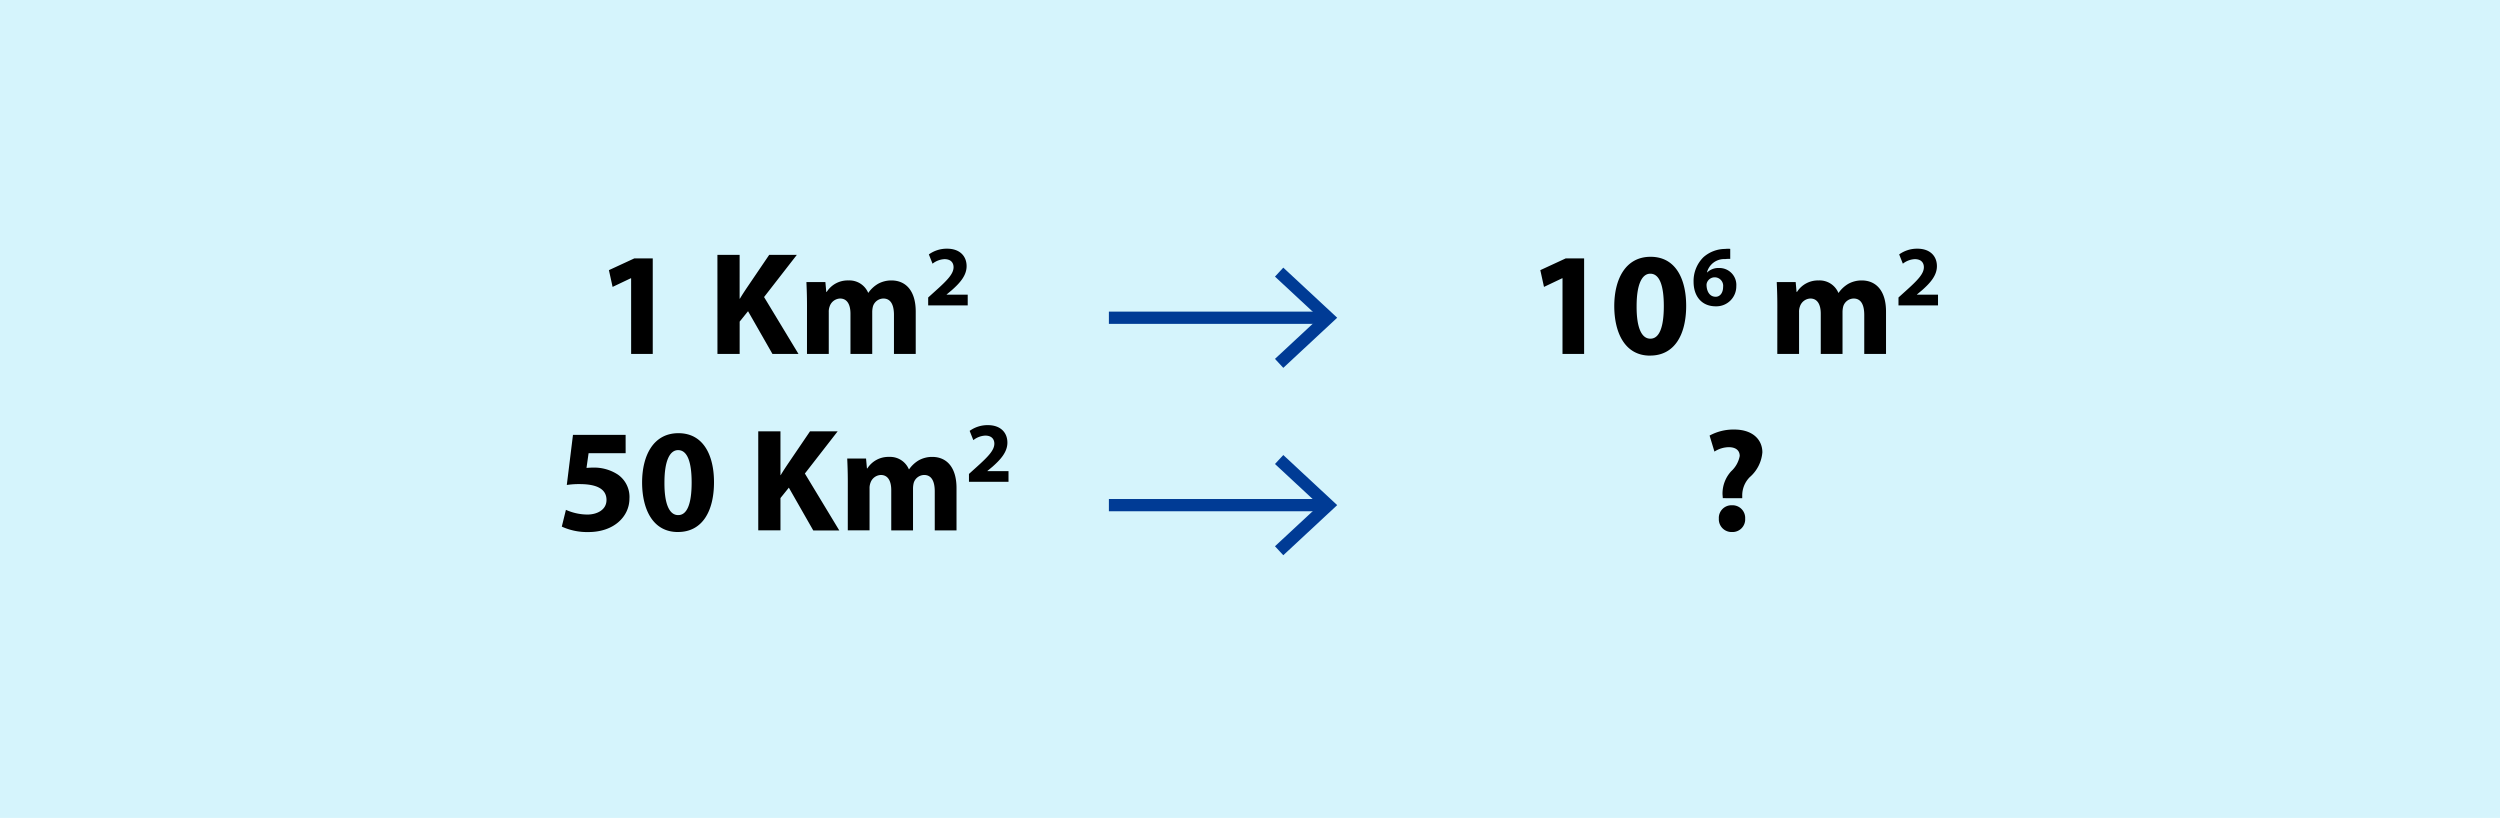 <svg xmlns="http://www.w3.org/2000/svg" width="360.211" height="117.848" viewBox="0 0 360.211 117.848">
  <g id="Grupo_14556" data-name="Grupo 14556" transform="translate(-12904 -1974)">
    <path id="Trazado_24115" data-name="Trazado 24115" d="M0,0H360.211V117.848H0Z" transform="translate(12904 1974)" fill="#d5f4fc"/>
    <path id="Trazado_24116" data-name="Trazado 24116" d="M-22.063,0h3.114V-13.771H-21.6l-3.665,1.695.53,2.415,2.627-1.25h.042ZM-9.627,0h3.2V-4.661l1.208-1.5L-1.7,0h3.75L-2.91-8.2,1.814-14.28H-2.169l-3.22,4.746c-.339.508-.678,1.017-1,1.568h-.042V-14.28h-3.2Zm12.9,0H6.412V-6.017a2.179,2.179,0,0,1,.127-.826,1.648,1.648,0,0,1,1.5-1.144c1.038,0,1.5.89,1.5,2.182V0h3.136V-6.059a3.353,3.353,0,0,1,.106-.805,1.6,1.6,0,0,1,1.5-1.123c1.038,0,1.525.869,1.525,2.373V0h3.136V-6.1c0-3.093-1.5-4.492-3.5-4.492a3.945,3.945,0,0,0-1.97.508,4.506,4.506,0,0,0-1.356,1.271H12.09a2.932,2.932,0,0,0-2.839-1.78A3.585,3.585,0,0,0,6.115-8.941H6.052l-.127-1.42H3.191c.042.932.085,2.013.085,3.305ZM26.433-7V-8.545h-3.04v-.025l.741-.618c1.174-1.038,2.138-2.113,2.138-3.46,0-1.458-.989-2.521-2.818-2.521a4.407,4.407,0,0,0-2.62.828l.531,1.335a2.985,2.985,0,0,1,1.718-.655c.927,0,1.31.519,1.31,1.174-.012.939-.865,1.841-2.632,3.423l-1.026.927V-7ZM-22.858,11.653h-7.585l-.89,7.225a11.419,11.419,0,0,1,1.843-.127c2.754,0,3.877.869,3.877,2.288,0,1.462-1.42,2.1-2.754,2.1a7.705,7.705,0,0,1-3.093-.678l-.593,2.415a8.752,8.752,0,0,0,3.835.784c3.708,0,5.911-2.267,5.911-4.831a3.92,3.92,0,0,0-1.674-3.453,6.253,6.253,0,0,0-3.623-1c-.339,0-.593.021-.89.042l.3-2.119h5.339Zm7.543,14c3.475,0,5.191-2.945,5.191-7.182,0-3.771-1.462-7.055-5.127-7.055-3.559,0-5.233,3.136-5.233,7.14.021,3.9,1.589,7.1,5.148,7.1Zm.021-2.436c-1.229,0-1.992-1.525-1.97-4.7,0-3.114.763-4.661,1.97-4.661,1.292,0,1.949,1.61,1.949,4.661,0,3.136-.678,4.7-1.928,4.7Zm11.547,2.2h3.2V20.763l1.208-1.5,3.517,6.165h3.75l-4.958-8.2,4.725-6.081H3.711L.49,15.89c-.339.508-.678,1.017-1,1.568H-.548V11.144h-3.2Zm12.9,0h3.136V19.407a2.179,2.179,0,0,1,.127-.826,1.648,1.648,0,0,1,1.5-1.144c1.038,0,1.5.89,1.5,2.182v5.805h3.136V19.365a3.353,3.353,0,0,1,.106-.805,1.6,1.6,0,0,1,1.5-1.123c1.038,0,1.525.869,1.525,2.373v5.615h3.136v-6.1c0-3.093-1.5-4.492-3.5-4.492a3.945,3.945,0,0,0-1.97.508,4.506,4.506,0,0,0-1.356,1.271h-.042a2.932,2.932,0,0,0-2.839-1.78,3.585,3.585,0,0,0-3.136,1.653h-.064l-.127-1.42H9.071c.042.932.085,2.013.085,3.305Zm23.157-7V16.879h-3.04v-.025l.741-.618c1.174-1.038,2.138-2.113,2.138-3.46,0-1.458-.989-2.521-2.818-2.521a4.407,4.407,0,0,0-2.62.828l.531,1.335a2.985,2.985,0,0,1,1.718-.655c.927,0,1.31.519,1.31,1.174-.012.939-.865,1.841-2.632,3.423l-1.026.927v1.137Z" transform="translate(13017 2025)"/>
    <path id="Trazado_24117" data-name="Trazado 24117" d="M-24.868,0h3.114V-13.771H-24.4l-3.665,1.695.53,2.415,2.627-1.25h.042ZM-12.24.233c3.475,0,5.191-2.945,5.191-7.182C-7.05-10.721-8.511-14-12.177-14c-3.559,0-5.233,3.136-5.233,7.14.021,3.9,1.589,7.1,5.148,7.1Zm.021-2.436c-1.229,0-1.992-1.525-1.97-4.7,0-3.114.763-4.661,1.97-4.661,1.292,0,1.949,1.61,1.949,4.661,0,3.136-.678,4.7-1.928,4.7ZM-.7-15.144a3.955,3.955,0,0,0-.754.012,4.77,4.77,0,0,0-3.09,1.174A4.819,4.819,0,0,0-5.98-10.374c0,1.916,1.05,3.51,3.2,3.51a2.874,2.874,0,0,0,2.954-2.9,2.438,2.438,0,0,0-2.484-2.62,2.324,2.324,0,0,0-1.705.63h-.037a2.562,2.562,0,0,1,2.62-1.916A5.164,5.164,0,0,1-.7-13.7Zm-2.113,6.9c-.853,0-1.261-.766-1.3-1.619a.986.986,0,0,1,.087-.482,1.2,1.2,0,0,1,1.1-.7,1.228,1.228,0,0,1,1.2,1.384c0,.816-.42,1.421-1.075,1.421ZM6.081,0H9.216V-6.017a2.179,2.179,0,0,1,.127-.826,1.648,1.648,0,0,1,1.5-1.144c1.038,0,1.5.89,1.5,2.182V0h3.136V-6.059a3.353,3.353,0,0,1,.106-.805,1.6,1.6,0,0,1,1.5-1.123c1.038,0,1.525.869,1.525,2.373V0h3.136V-6.1c0-3.093-1.5-4.492-3.5-4.492a3.945,3.945,0,0,0-1.97.508,4.506,4.506,0,0,0-1.356,1.271h-.042a2.932,2.932,0,0,0-2.839-1.78A3.585,3.585,0,0,0,8.92-8.941H8.856l-.127-1.42H6c.042.932.085,2.013.085,3.305ZM29.237-7V-8.545H26.2v-.025l.741-.618c1.174-1.038,2.138-2.113,2.138-3.46,0-1.458-.989-2.521-2.818-2.521a4.407,4.407,0,0,0-2.62.828l.531,1.335a2.985,2.985,0,0,1,1.718-.655c.927,0,1.31.519,1.31,1.174-.012.939-.865,1.841-2.632,3.423l-1.026.927V-7ZM1.028,20.784V20.4a3.73,3.73,0,0,1,1.081-2.648A5.288,5.288,0,0,0,3.93,14.174c0-1.737-1.292-3.284-4.068-3.284a7.2,7.2,0,0,0-3.538.869l.7,2.309a3.889,3.889,0,0,1,2.119-.636C.18,13.454.667,13.962.667,14.7a3.968,3.968,0,0,1-1.229,2.2,4.765,4.765,0,0,0-1.25,3.326l.042.551ZM-.434,25.657a1.824,1.824,0,0,0,1.886-1.928A1.83,1.83,0,0,0-.456,21.8a1.824,1.824,0,0,0-1.886,1.928A1.836,1.836,0,0,0-.456,25.657Z" transform="translate(13154 2025)"/>
    <path id="Trazado_24118" data-name="Trazado 24118" d="M0,0H30.98V1.766H0Z" transform="translate(13094.754 2020.665) rotate(180)" fill="#003b95"/>
    <g id="Grupo_14117" data-name="Grupo 14117" transform="translate(13096.668 2027.002) rotate(180)">
      <path id="Trazado_23503" data-name="Trazado 23503" d="M1448.356,221.492l1.2-1.293-6.377-5.926,6.377-5.928-1.2-1.293-7.765,7.221Z" transform="translate(-1440.591 -207.052)" fill="#003b95"/>
    </g>
    <path id="Trazado_24119" data-name="Trazado 24119" d="M0,0H30.98V1.766H0Z" transform="translate(13094.754 2047.665) rotate(180)" fill="#003b95"/>
    <g id="Grupo_14117-2" data-name="Grupo 14117" transform="translate(13096.668 2054.002) rotate(180)">
      <path id="Trazado_23503-2" data-name="Trazado 23503" d="M1448.356,221.492l1.2-1.293-6.377-5.926,6.377-5.928-1.2-1.293-7.765,7.221Z" transform="translate(-1440.591 -207.052)" fill="#003b95"/>
    </g>
  </g>
</svg>
